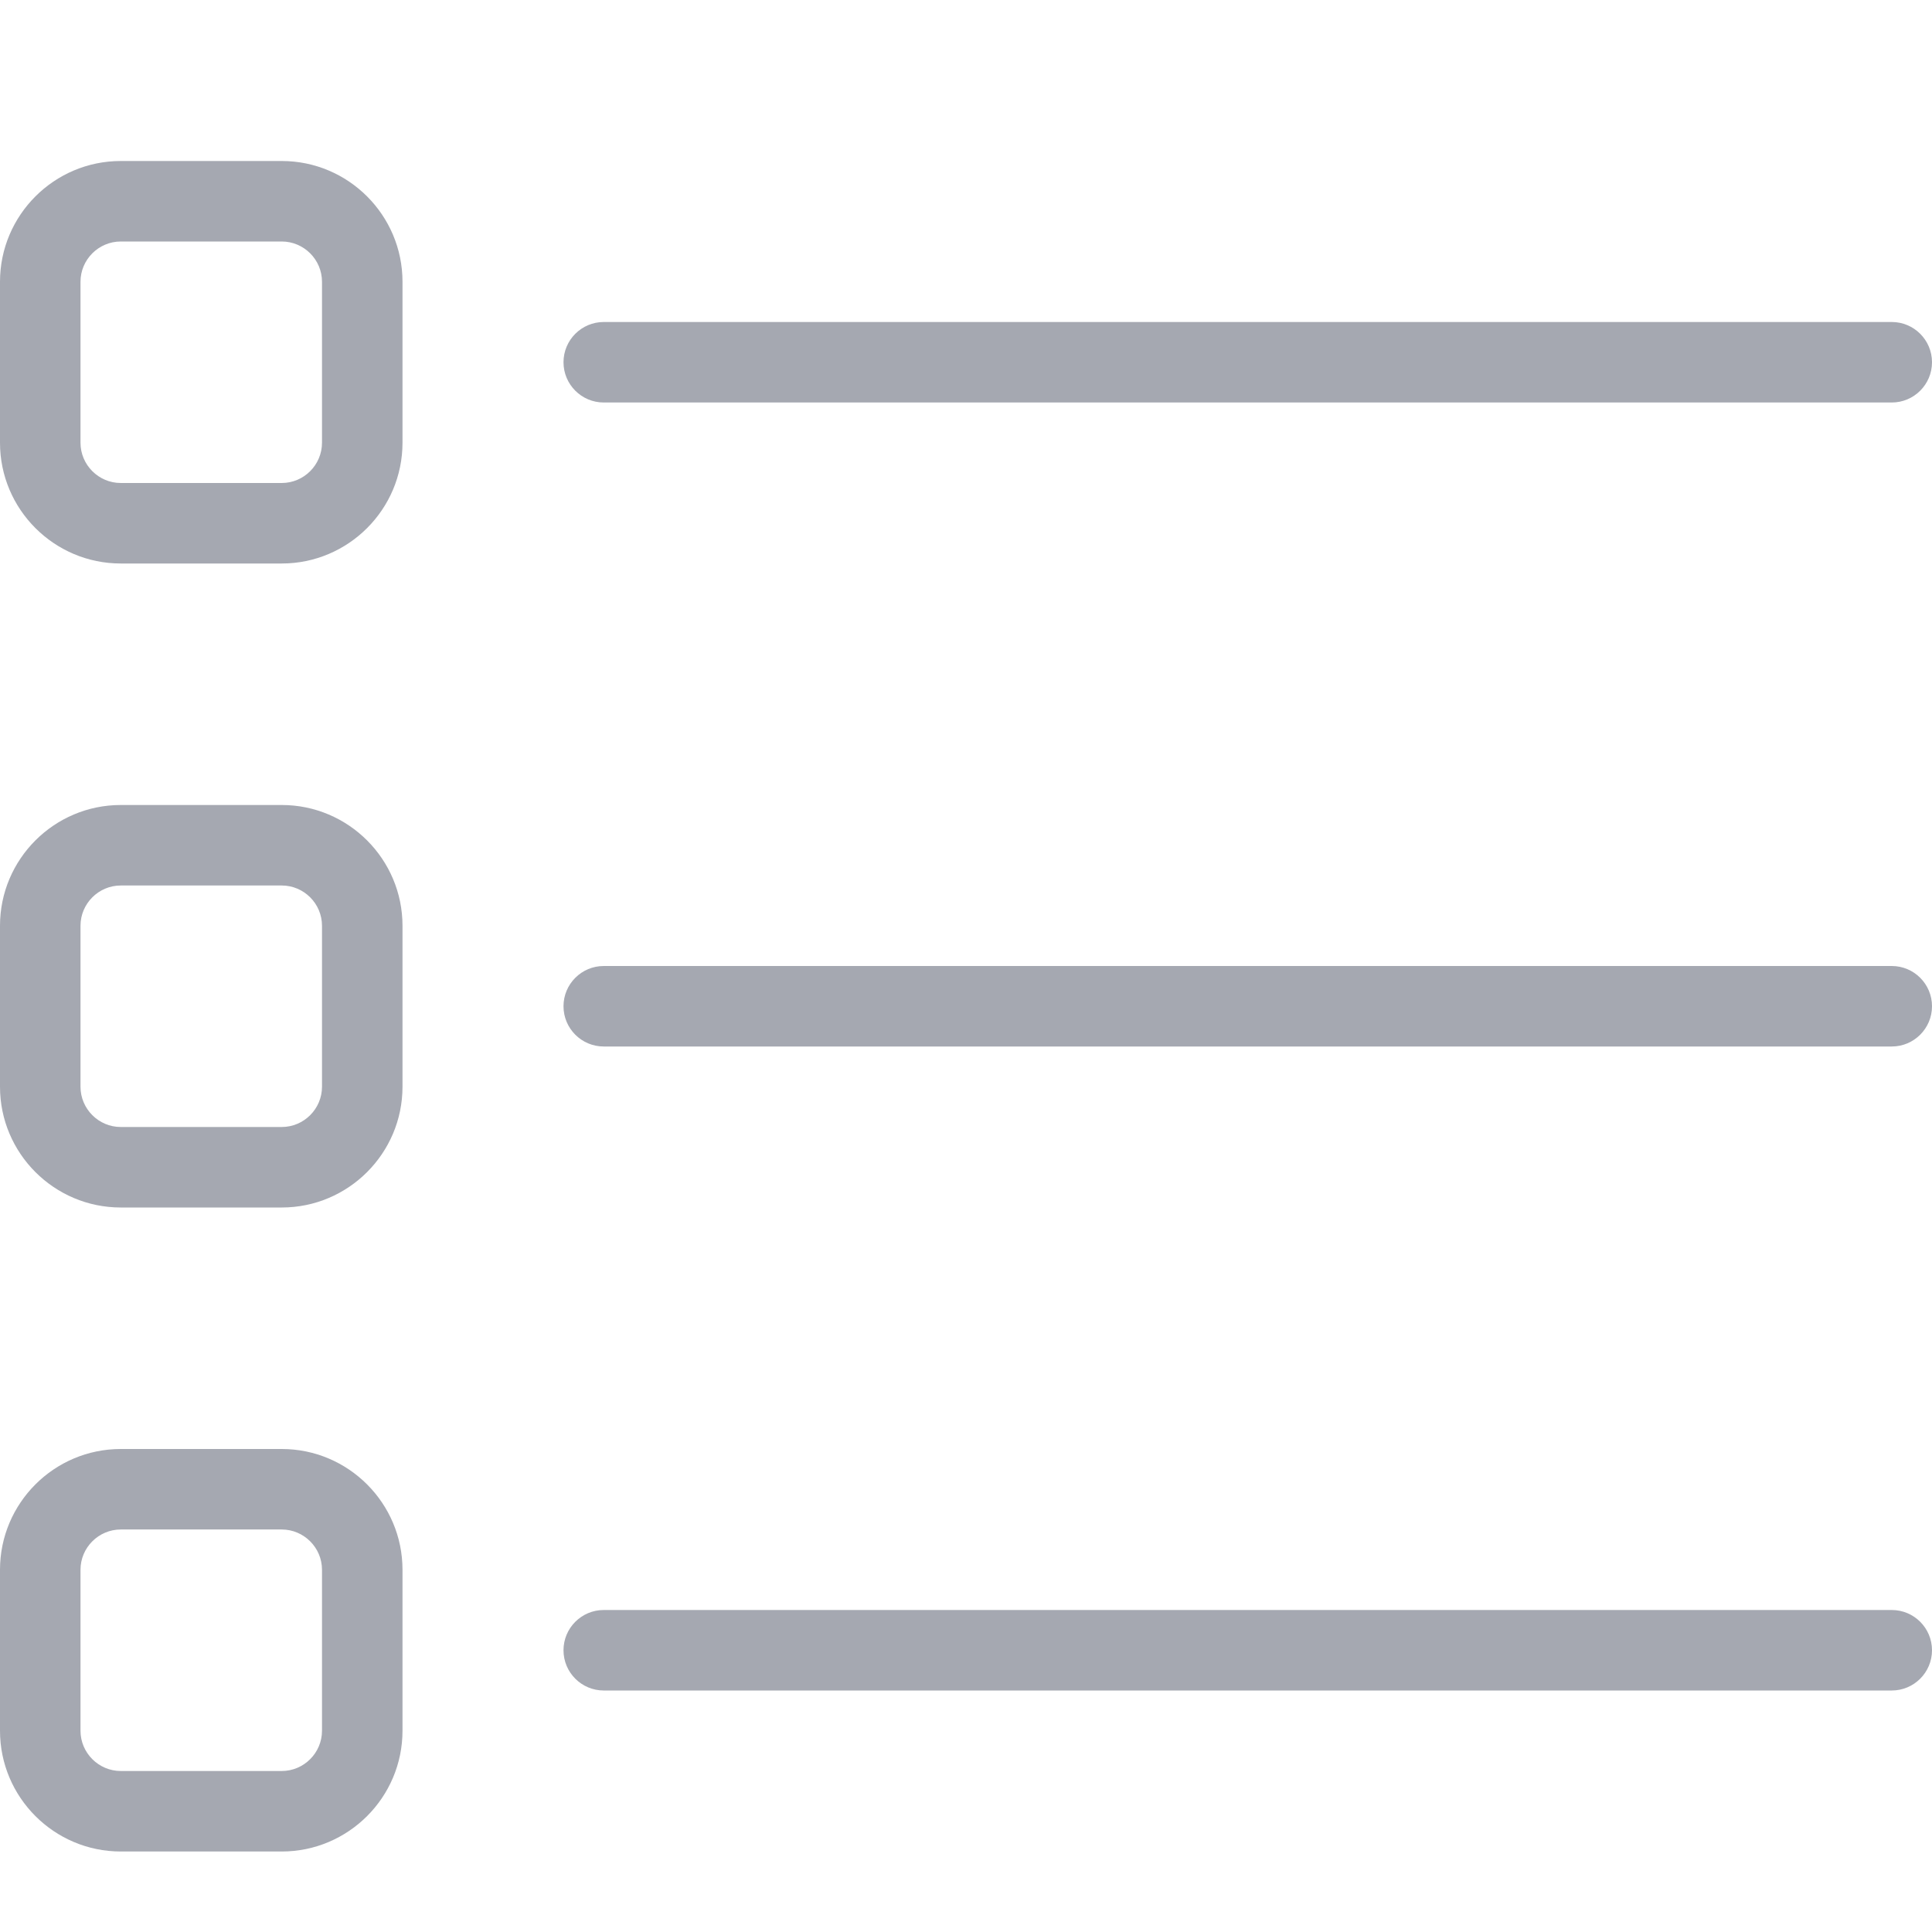 <svg id="Layer_2" enable-background="new 0 0 24 24" height="512" viewBox="0 0 24 24" width="512" xmlns="http://www.w3.org/2000/svg">
	<g>
		<path fill="#A5A8B1" d="m3.5 7h-2c-.827 0-1.5-.673-1.5-1.5v-2c0-.827.673-1.5 1.5-1.5h2c.827 0 1.5.673 1.5 1.5v2c0 .827-.673 1.5-1.5 1.5zm-2-4c-.275 0-.5.225-.5.5v2c0 .275.225.5.5.5h2c.275 0 .5-.225.5-.5v-2c0-.275-.225-.5-.5-.5z"/>
	</g>
	<g>
		<path fill="#A5A8B1" d="m3.5 15h-2c-.827 0-1.5-.673-1.5-1.5v-2c0-.827.673-1.5 1.5-1.5h2c.827 0 1.5.673 1.5 1.5v2c0 .827-.673 1.5-1.5 1.5zm-2-4c-.275 0-.5.225-.5.5v2c0 .275.225.5.5.5h2c.275 0 .5-.225.5-.5v-2c0-.275-.225-.5-.5-.5z"/>
	</g>
	<g>
		<path fill="#A5A8B1" d="m3.5 23h-2c-.827 0-1.5-.673-1.5-1.5v-2c0-.827.673-1.5 1.5-1.5h2c.827 0 1.5.673 1.5 1.5v2c0 .827-.673 1.5-1.5 1.5zm-2-4c-.275 0-.5.225-.5.5v2c0 .275.225.5.5.5h2c.275 0 .5-.225.5-.5v-2c0-.275-.225-.5-.5-.5z"/>
	</g>
	<g>
		<path fill="#A5A8B1" d="m23.5 5h-16c-.276 0-.5-.224-.5-.5s.224-.5.5-.5h16c.276 0 .5.224.5.5s-.224.5-.5.5z"/>
	</g>
	<g>
		<path fill="#A5A8B1" d="m23.5 13h-16c-.276 0-.5-.224-.5-.5s.224-.5.5-.5h16c.276 0 .5.224.5.5s-.224.5-.5.5z"/>
	</g>
	<g>
		<path fill="#A5A8B1" d="m23.5 21h-16c-.276 0-.5-.224-.5-.5s.224-.5.5-.5h16c.276 0 .5.224.5.5s-.224.5-.5.5z"/>
	</g>
</svg>